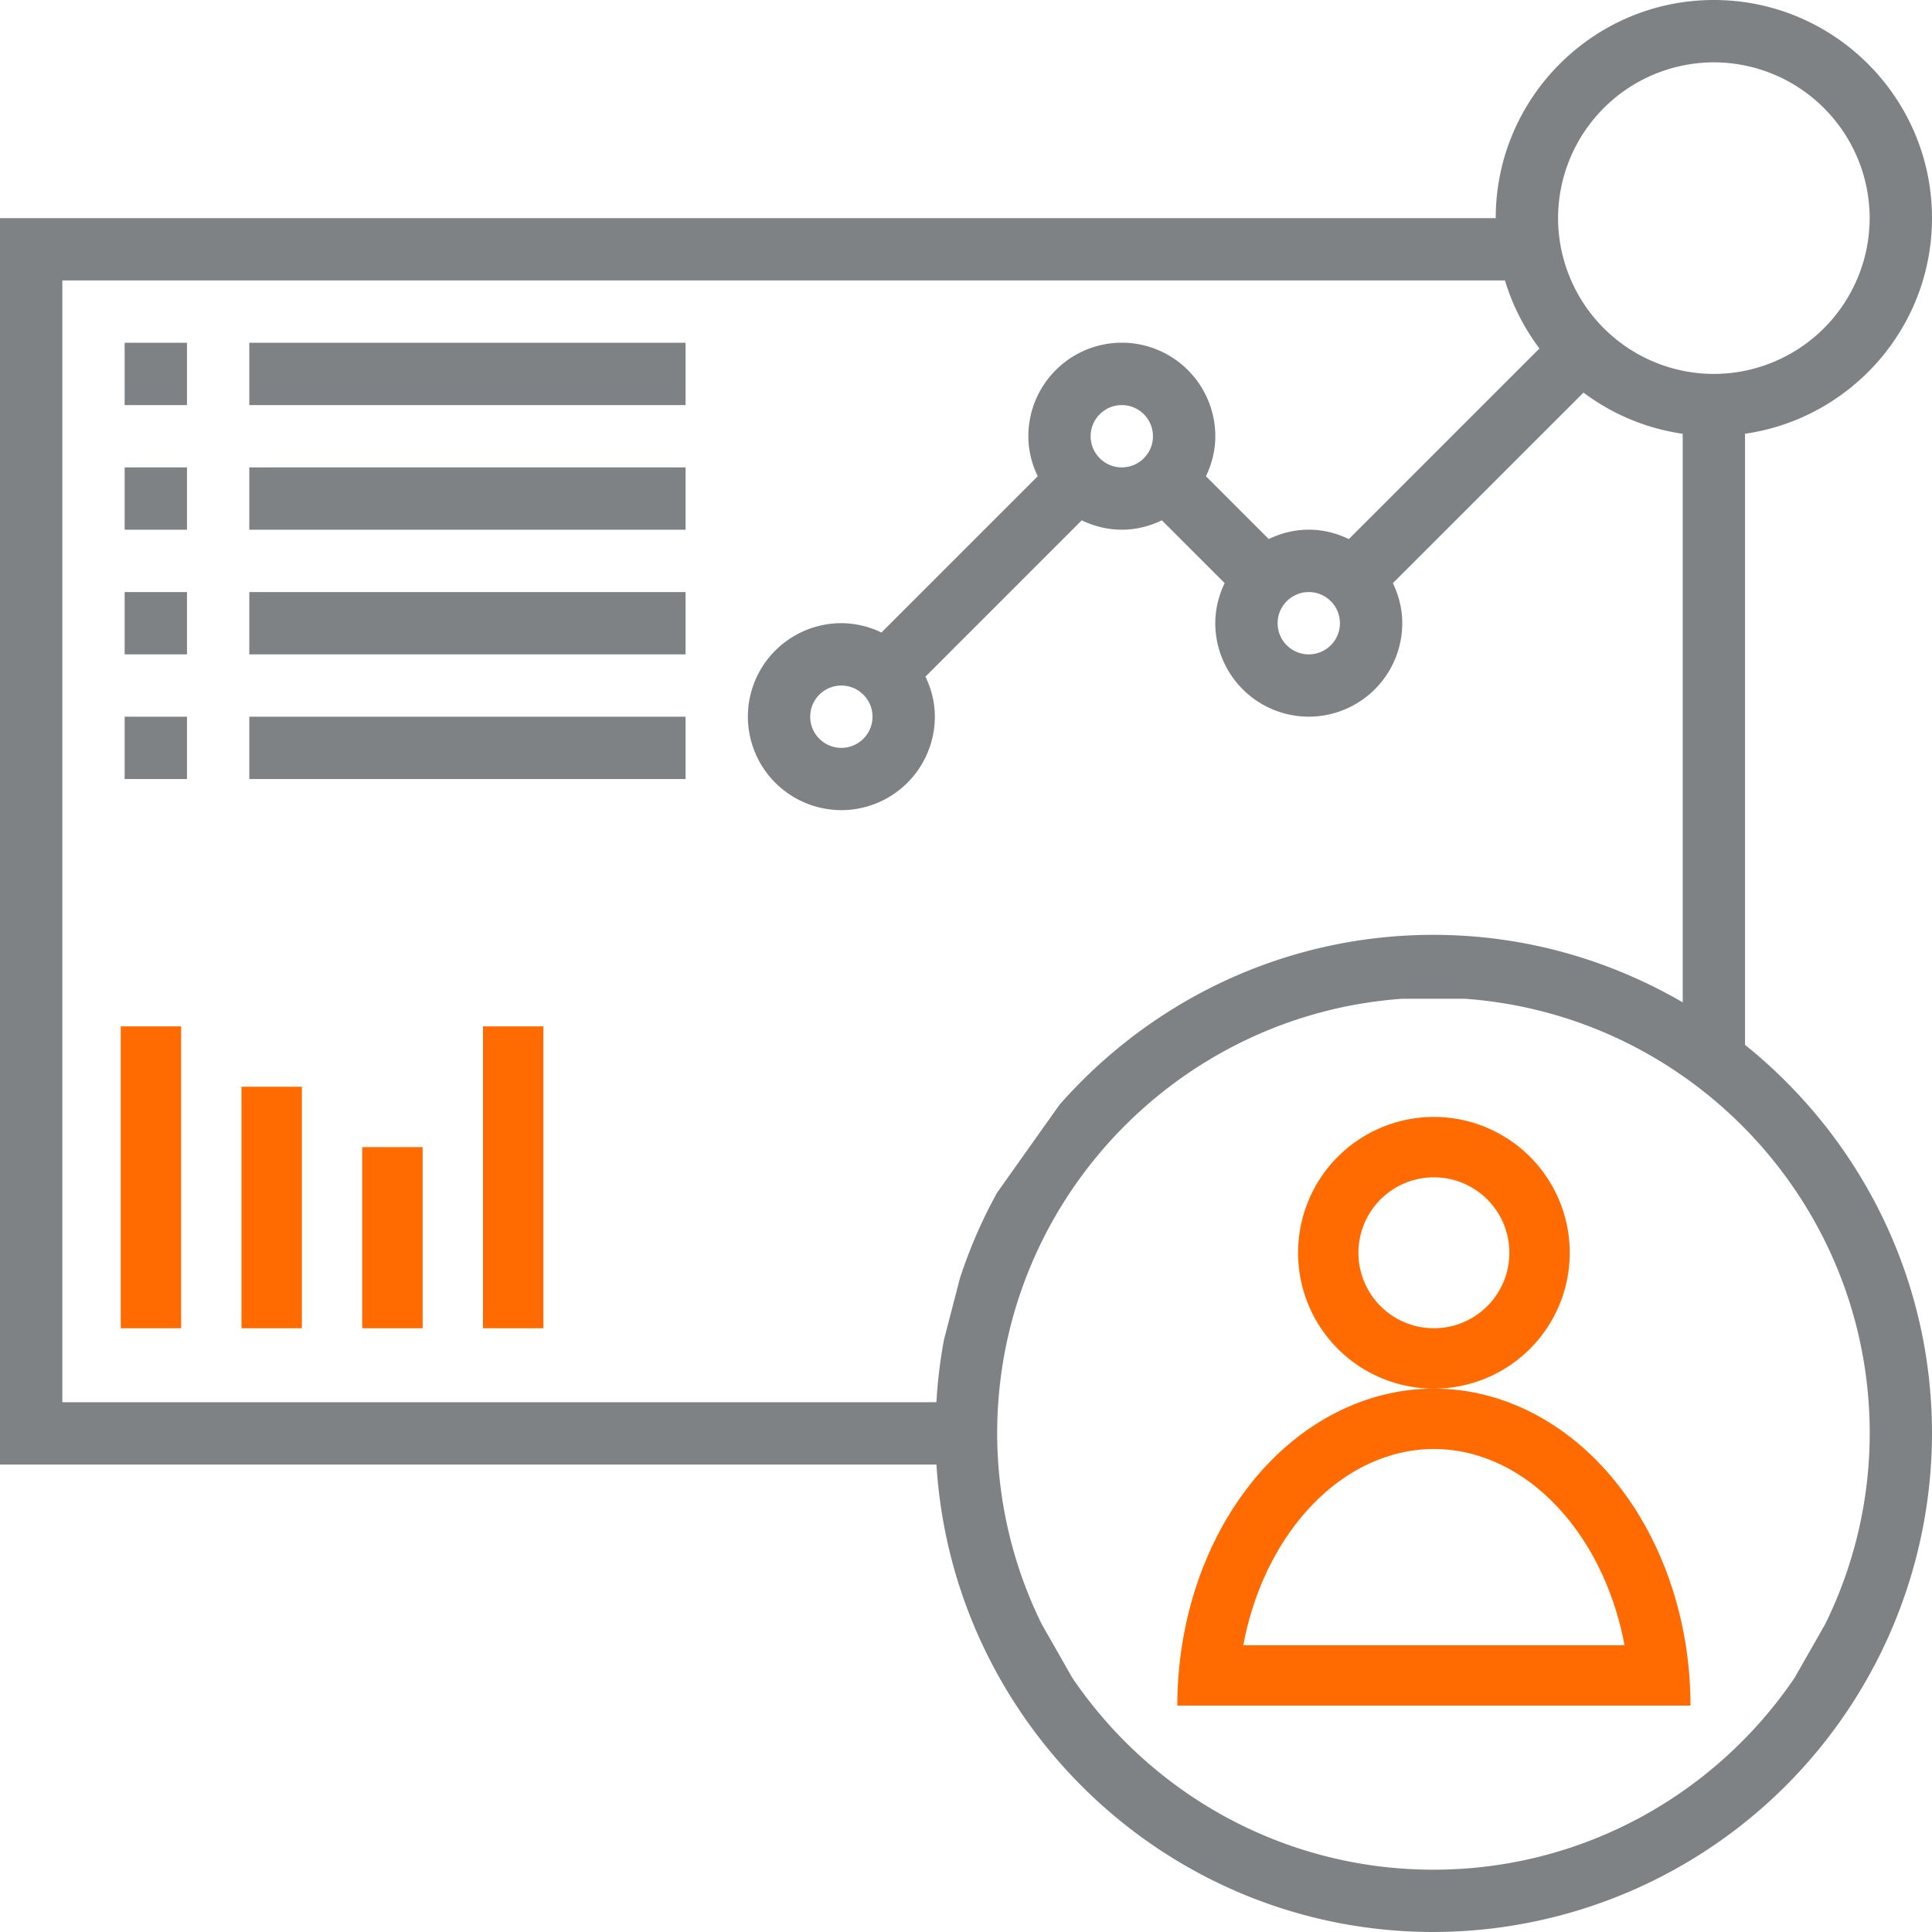 <svg xmlns="http://www.w3.org/2000/svg" width="64" height="64" fill="none" xmlns:v="https://vecta.io/nano"><path fill-rule="evenodd" d="M56.774 0C60.759 0 64 3.242 64 7.226c0 3.632-2.697 6.639-6.194 7.143v20.243C61.577 37.641 64 42.282 64 47.484A16.54 16.54 0 0 1 47.484 64c-8.758 0-15.927-6.858-16.463-15.484H0V7.226h49.548C49.548 3.242 52.79 0 56.774 0zm5.161 7.226a5.17 5.17 0 0 0-5.161-5.161 5.17 5.17 0 0 0-5.161 5.161 5.17 5.17 0 0 0 5.161 5.161 5.17 5.17 0 0 0 5.161-5.161zM31.805 42.323c.324-.983.733-1.925 1.227-2.817l2.065-2.909c3.029-3.443 7.453-5.629 12.387-5.629 3.01 0 5.825.823 8.258 2.236V14.37c-1.221-.177-2.342-.657-3.287-1.365l-6.314 6.313c.194.404.311.85.311 1.326a3.1 3.1 0 0 1-3.097 3.097 3.1 3.1 0 0 1-3.097-3.097c0-.477.117-.923.31-1.328l-2.08-2.08c-.404.194-.849.311-1.326.311s-.923-.117-1.328-.31l-5.177 5.177c.194.404.311.849.311 1.326a3.1 3.1 0 0 1-3.097 3.097 3.1 3.1 0 0 1-3.097-3.097 3.1 3.1 0 0 1 3.097-3.097 3.07 3.07 0 0 1 1.328.31l5.177-5.177c-.194-.404-.311-.85-.311-1.327a3.1 3.1 0 0 1 3.097-3.097 3.1 3.1 0 0 1 3.097 3.097c0 .477-.117.923-.31 1.328l2.08 2.08c.404-.194.849-.311 1.326-.311s.923.117 1.328.311l6.313-6.313a7.22 7.22 0 0 1-1.143-2.255H2.065v37.161H31.02a16.55 16.55 0 0 1 .249-2.065l.536-2.064zm14.647-9.238c-7.487.533-13.419 6.779-13.419 14.399a14.33 14.33 0 0 0 1.468 6.304l1.022 1.794c2.601 3.832 6.993 6.354 11.962 6.354s9.361-2.522 11.962-6.354l1.022-1.794a14.33 14.33 0 0 0 1.468-6.304c0-7.62-5.932-13.866-13.419-14.399h-2.065zm-2.065-12.44c0-.57-.463-1.032-1.032-1.032s-1.032.462-1.032 1.032.463 1.032 1.032 1.032 1.032-.462 1.032-1.032zm-7.226-7.226c-.569 0-1.032.462-1.032 1.032s.464 1.032 1.032 1.032 1.032-.463 1.032-1.032-.463-1.032-1.032-1.032zm-9.29 11.355c.569 0 1.032-.463 1.032-1.032s-.463-1.032-1.032-1.032-1.032.462-1.032 1.032.463 1.032 1.032 1.032zM4.129 13.419h2.065v-2.065H4.129v2.065zm4.129 0H22.71v-2.065H8.258v2.065zm-4.129 4.129h2.065v-2.065H4.129v2.065zm4.129 0H22.71v-2.065H8.258v2.065zm-4.129 4.129h2.065v-2.064H4.129v2.064zm4.129 0H22.71v-2.064H8.258v2.064zm-4.129 4.129h2.065v-2.064H4.129v2.064zm4.129 0H22.71v-2.064H8.258v2.064z" fill="#7f8284"/><path d="M5 34v10m4-8v8m4-6v6m4-10v10" stroke="#ff6b00" stroke-width="2"/><g fill-rule="evenodd" fill="#ff6b00"><path d="M47.5 44a2.5 2.5 0 1 0 0-5 2.5 2.5 0 1 0 0 5zm0 2a4.5 4.5 0 1 0 0-9 4.5 4.5 0 1 0 0 9z"/><path d="M53.815 54.5c-.299-1.597-.95-3.043-1.859-4.166C50.688 48.768 49.071 48 47.5 48s-3.188.768-4.456 2.334c-.909 1.123-1.56 2.569-1.859 4.166h12.631zm2.029 0c-.321-2.04-1.127-3.934-2.334-5.425C51.916 47.106 49.754 46 47.5 46s-4.416 1.106-6.01 3.075c-1.207 1.491-2.014 3.384-2.334 5.425-.103.654-.156 1.324-.156 2h17c0-.676-.053-1.346-.156-2z"/></g></svg>